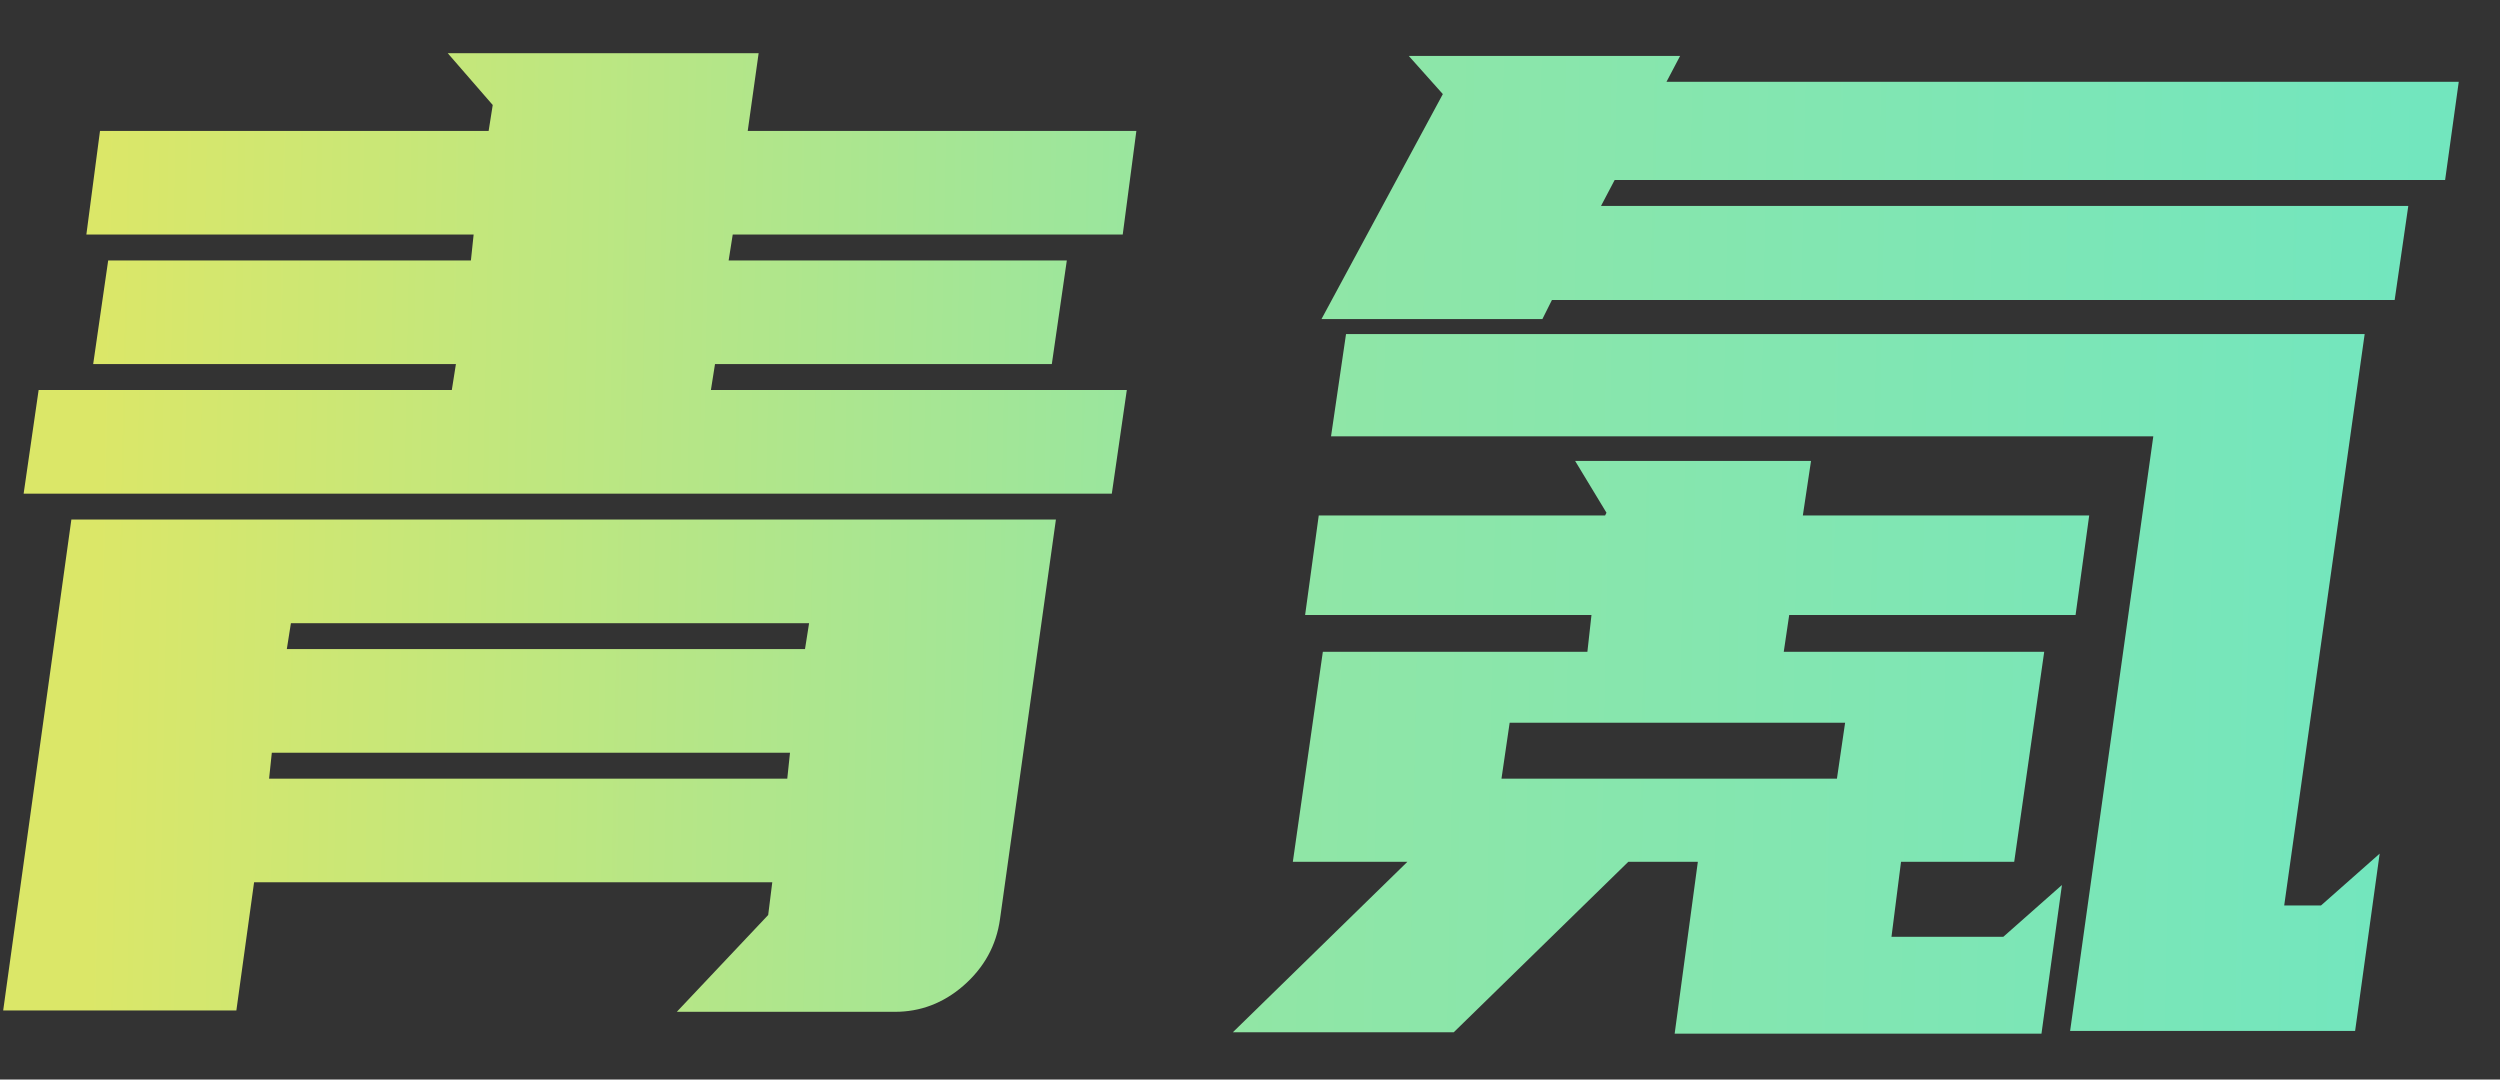 <svg width="44" height="19" viewBox="0 0 44 19" fill="none" xmlns="http://www.w3.org/2000/svg">
<rect x="0" y="0" width="44" height="19" fill="#333333" stroke="none"/>
<path d="M18.584 9.144L17.6 16.176C17.536 16.64 17.32 17.032 16.952 17.352C16.6 17.656 16.2 17.808 15.752 17.808H11.912L13.52 16.104L13.592 15.528H4.472L4.16 17.784H0.056L1.256 9.144H18.584ZM8.288 4.584L8.336 4.128H1.52L1.76 2.304H8.6L8.672 1.848L7.88 0.936H13.352L13.16 2.304H20L19.76 4.128H12.896L12.824 4.584H18.776L18.512 6.408H12.584L12.512 6.864H19.832L19.568 8.688H0.416L0.68 6.864H7.952L8.024 6.408H1.64L1.904 4.584H8.288ZM5.048 11.424H14.168L14.24 10.968H5.12L5.048 11.424ZM4.736 13.704H13.856L13.904 13.248H4.784L4.736 13.704Z" fill="url(#paint0_linear_410_2149)" fill-opacity="0.9"/>
<path d="M35.93 18.192H29.474L29.882 15.168H28.658L25.586 18.168H21.698L24.77 15.168H22.754L23.282 11.472H27.938L28.01 10.824H22.97L23.21 9.072H28.25L28.274 9.024L27.722 8.112H31.874L31.73 9.072H36.77L36.53 10.824H31.49L31.394 11.472H35.978L35.45 15.168H33.458L33.29 16.488H35.258L36.29 15.576L35.93 18.192ZM41.618 5.88L40.202 15.936H40.85L41.882 15.024L41.45 18.144H36.434L37.898 7.68H23.426L23.69 5.88H41.618ZM29.57 0.984L29.33 1.44H43.274L43.034 3.168H28.418L28.178 3.624H42.386L42.146 5.28H27.314L27.146 5.616H23.258L25.394 1.656L24.794 0.984H29.57ZM32.33 13.704L32.474 12.72H26.57L26.426 13.704H32.33Z" fill="url(#paint1_linear_410_2149)" fill-opacity="0.9"/>
<defs>
<linearGradient id="paint0_linear_410_2149" x1="1.686" y1="7.75" x2="42.671" y2="8.552" gradientUnits="userSpaceOnUse">
<stop stop-color="#EEFB6E"/>
<stop offset="0.504" stop-color="#9BFAB2"/>
<stop offset="1" stop-color="#79FACE"/>
</linearGradient>
<linearGradient id="paint1_linear_410_2149" x1="1.686" y1="7.75" x2="42.671" y2="8.552" gradientUnits="userSpaceOnUse">
<stop stop-color="#EEFB6E"/>
<stop offset="0.504" stop-color="#9BFAB2"/>
<stop offset="1" stop-color="#79FACE"/>
</linearGradient>
</defs>
</svg>
